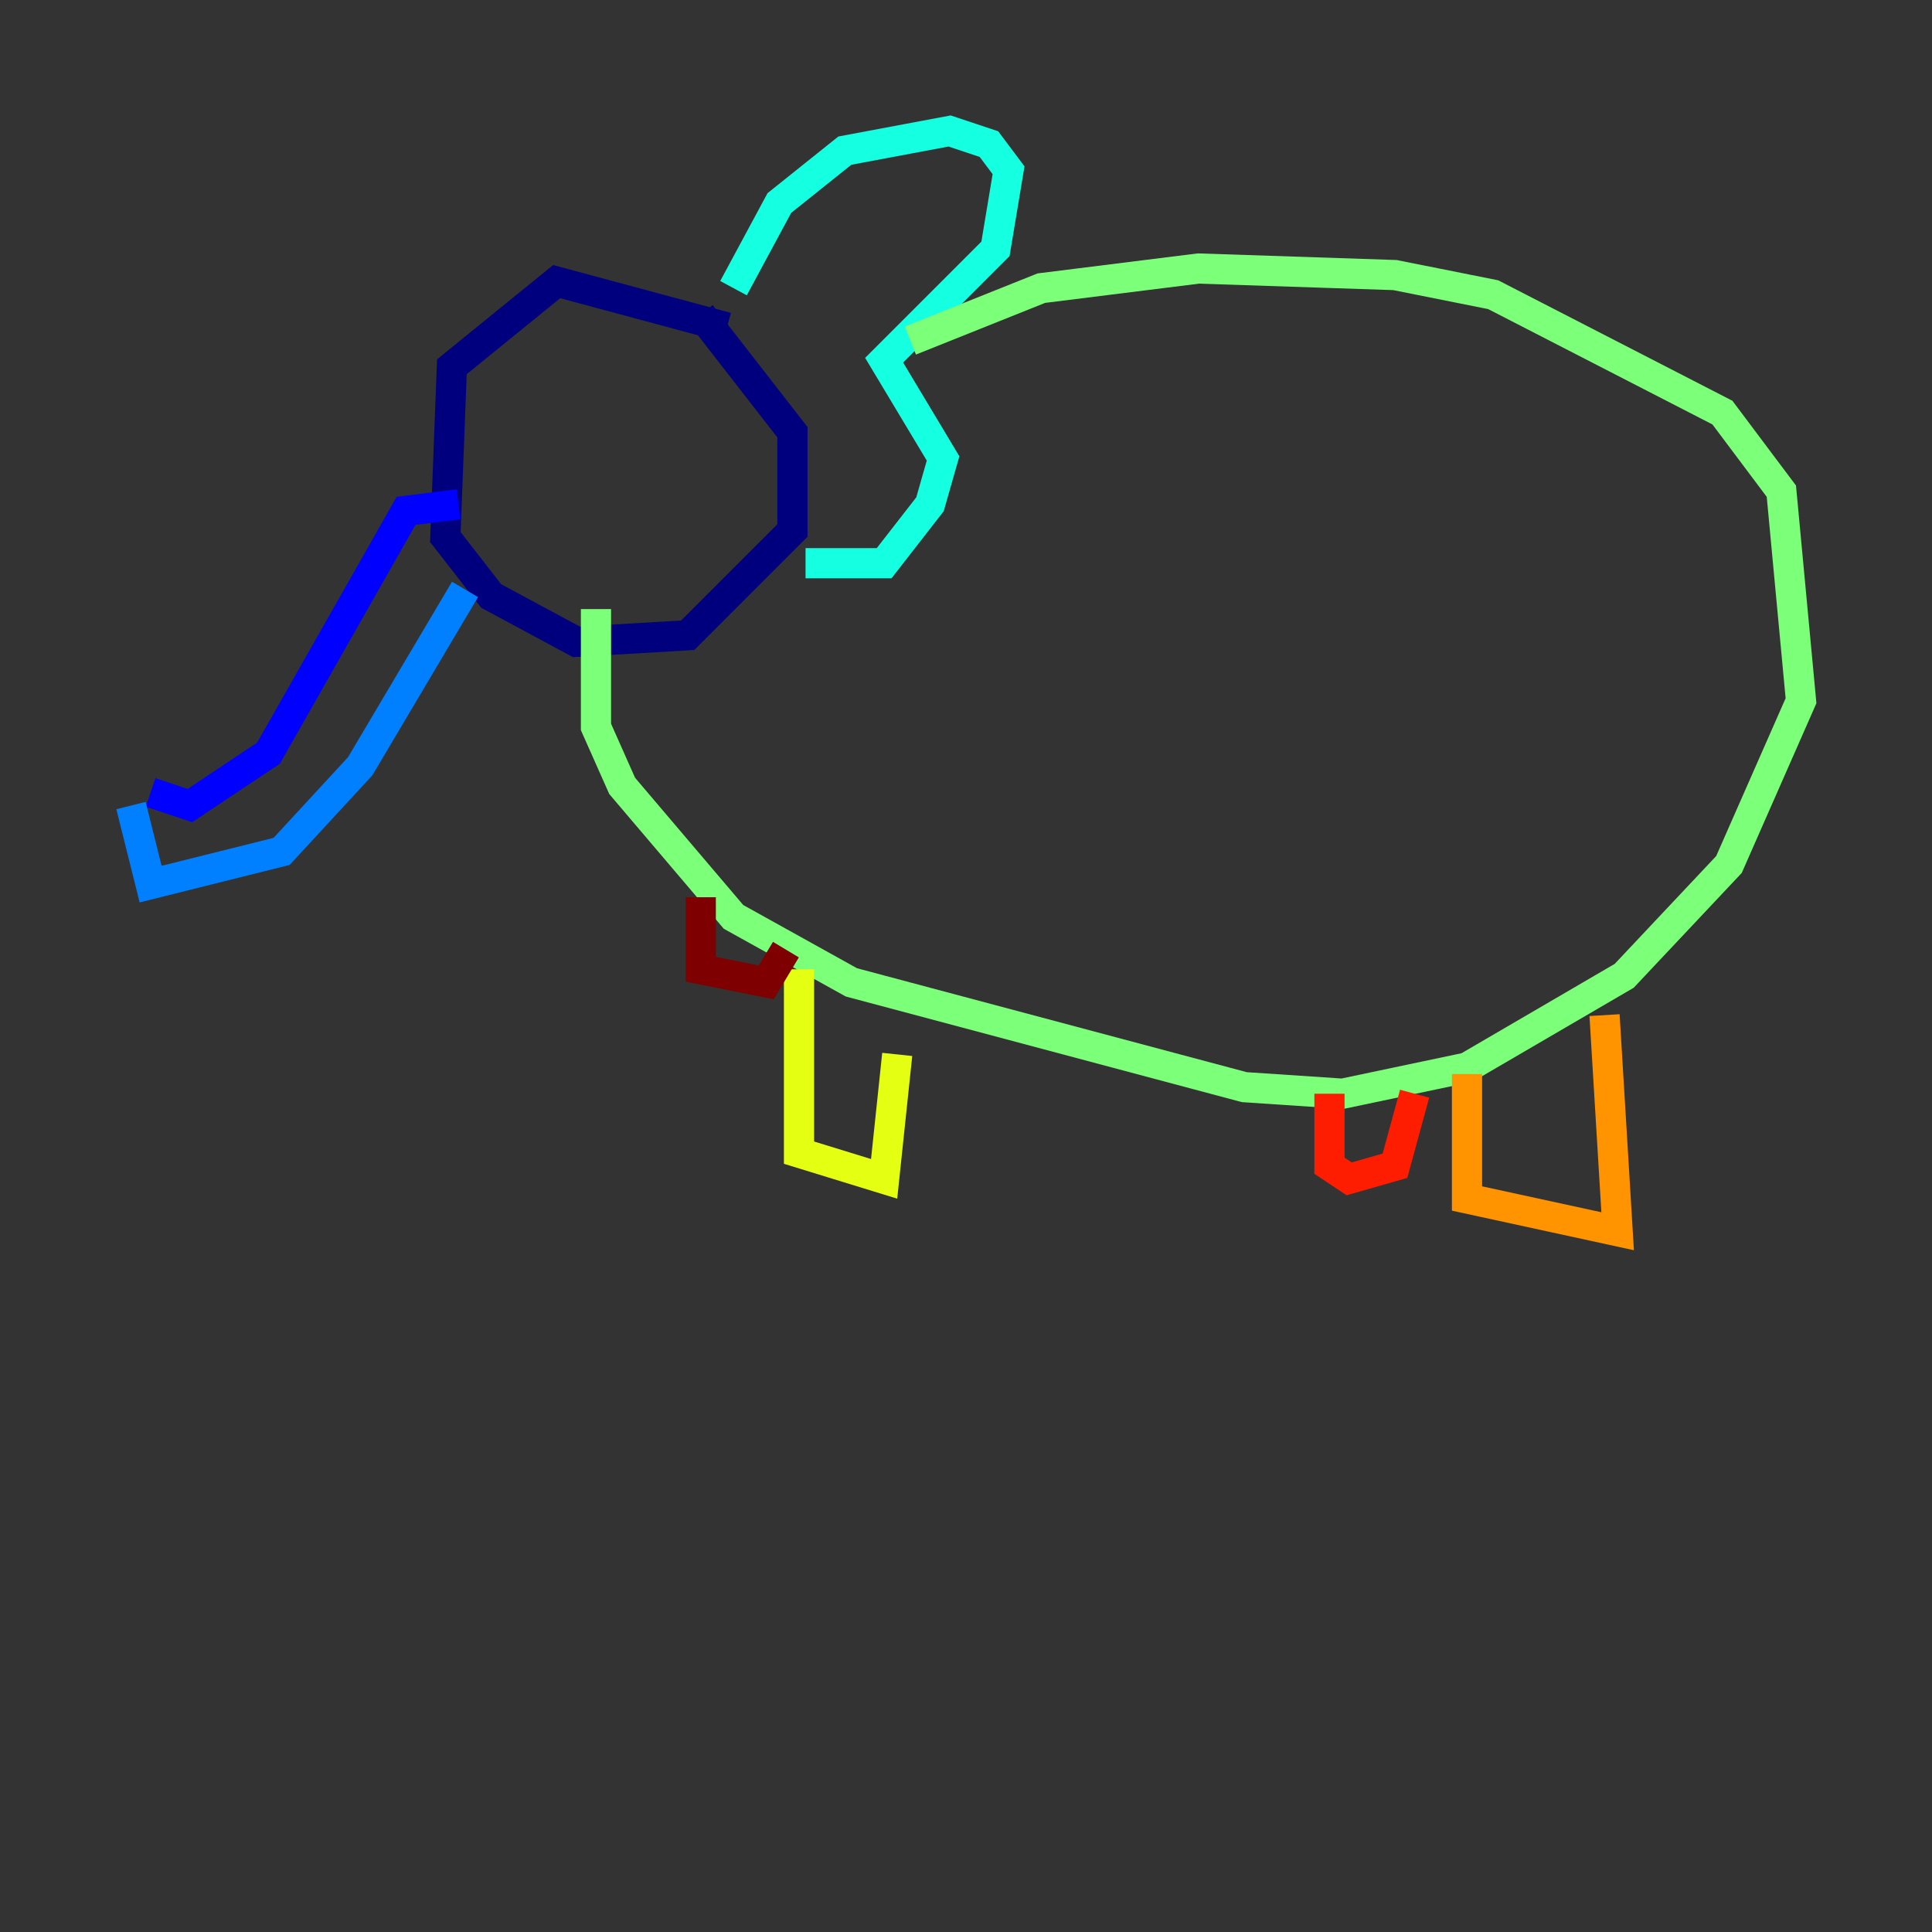 <?xml version="1.0" encoding="utf-8" ?>
<svg baseProfile="tiny" height="128" version="1.2" viewBox="0,0,128,128" width="128" xmlns="http://www.w3.org/2000/svg" xmlns:ev="http://www.w3.org/2001/xml-events" xmlns:xlink="http://www.w3.org/1999/xlink"><rect x="0" y="0" width="128" height="128" fill="#333333" stroke="none"/><defs /><polyline fill="none" points="48.163,21.695 36.881,18.658 29.939,24.298 29.505,35.58 32.542,39.485 38.183,42.522 45.559,42.088 52.502,35.146 52.502,28.637 46.427,20.827" stroke="#00007f" stroke-width="2" /><polyline fill="none" points="30.373,33.41 26.902,33.844 17.79,49.898 12.583,53.37 9.98,52.502" stroke="#0000ff" stroke-width="2" /><polyline fill="none" points="30.807,39.051 23.864,50.766 18.658,56.407 9.98,58.576 8.678,53.37" stroke="#0080ff" stroke-width="2" /><polyline fill="none" points="48.597,19.091 51.634,13.451 55.973,9.98 62.915,8.678 65.519,9.546 66.82,11.281 65.953,16.488 58.576,23.864 62.481,30.373 61.614,33.41 58.576,37.315 53.37,37.315" stroke="#15ffe1" stroke-width="2" /><polyline fill="none" points="60.312,22.563 68.99,19.091 79.403,17.79 92.42,18.224 98.929,19.525 114.115,27.336 118.02,32.542 119.322,46.427 114.549,57.275 107.607,64.651 97.193,70.725 88.949,72.461 82.441,72.027 56.407,65.085 48.597,60.746 41.22,52.068 39.485,48.163 39.485,40.352" stroke="#7cff79" stroke-width="2" /><polyline fill="none" points="52.936,64.217 52.936,76.366 58.576,78.102 59.444,69.858" stroke="#e4ff12" stroke-width="2" /><polyline fill="none" points="97.193,71.159 97.193,79.403 107.173,81.573 106.305,67.254" stroke="#ff9400" stroke-width="2" /><polyline fill="none" points="88.081,72.461 88.081,77.234 89.383,78.102 92.42,77.234 93.722,72.461" stroke="#ff1d00" stroke-width="2" /><polyline fill="none" points="46.427,59.444 46.427,64.217 50.766,65.085 52.068,62.915" stroke="#7f0000" stroke-width="2" /></svg>